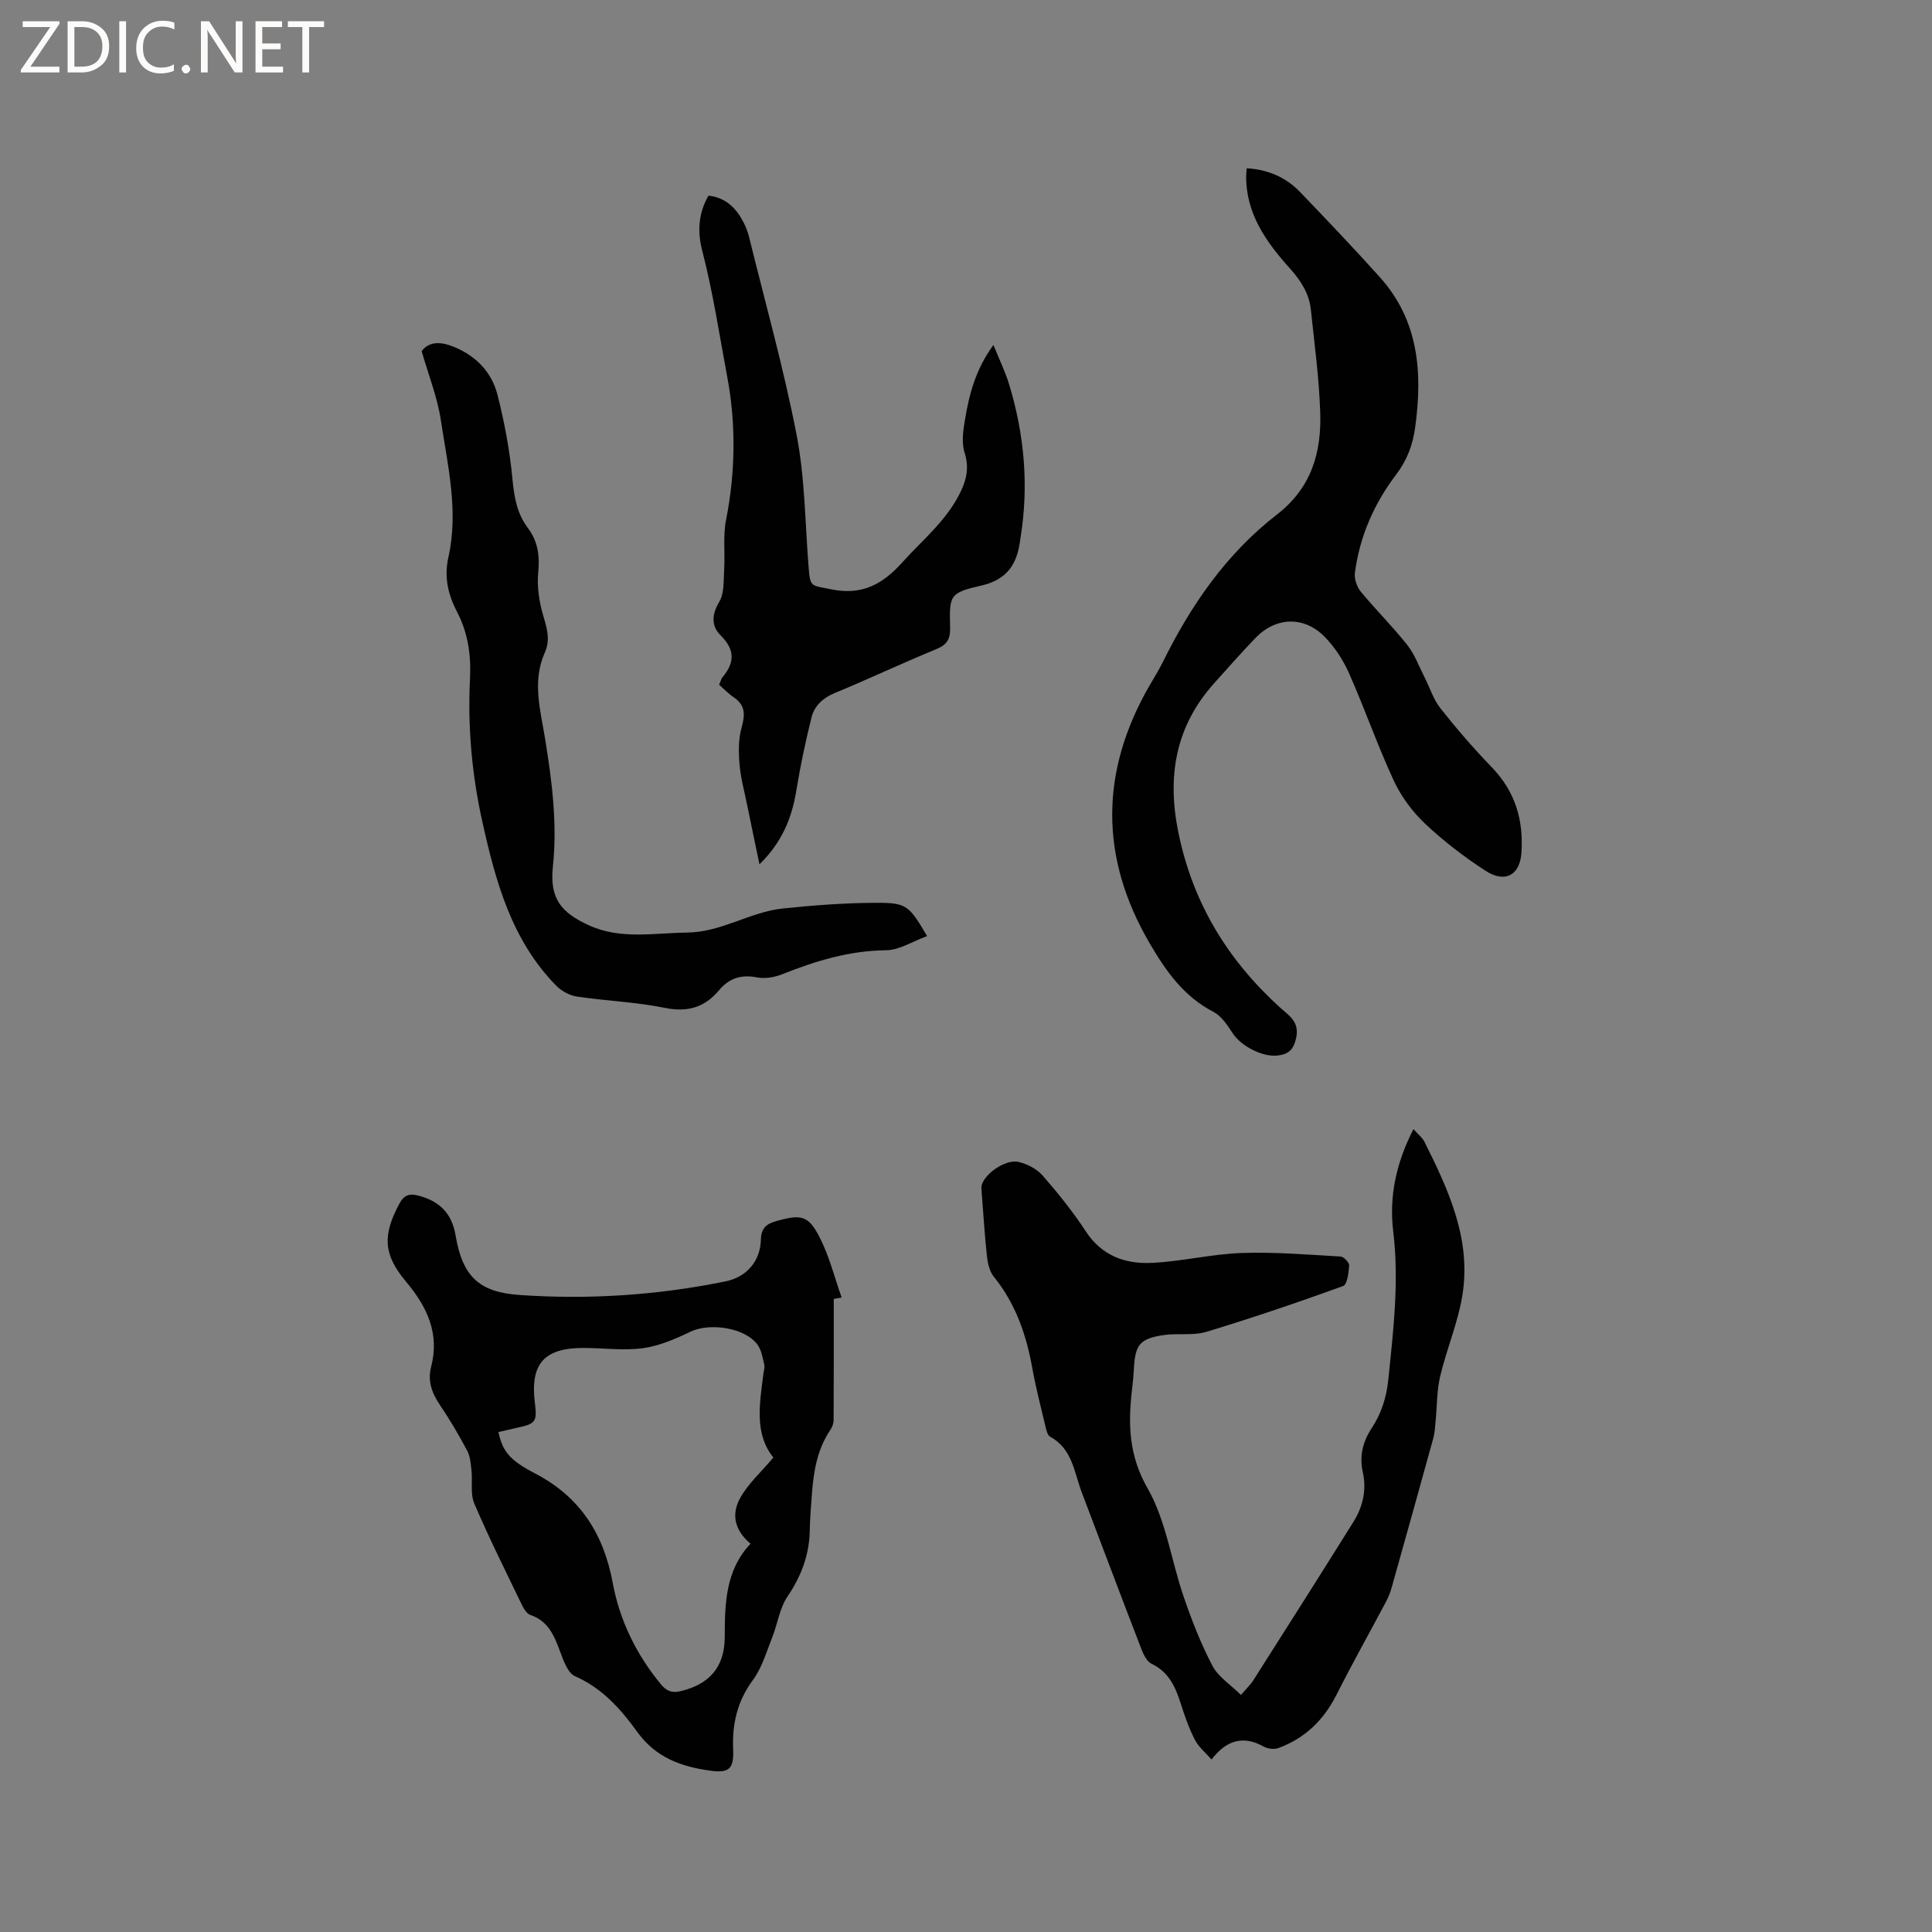 <svg enable-background="new 0 0 400 400" viewBox="0 0 400 400" xmlns="http://www.w3.org/2000/svg"><rect x="0" y="0" width="400" height="400" fill="#808080" stroke="none"/><g fill="#fcfbfa"><path d="m12.4 4.8-6.1 9h6v1.2h-8v-.5l6.1-8.9h-5.7v-1.2h7.6v.4z"/><path d="m14 15v-10.6h3c1.6 0 2.9.5 4 1.4s1.6 2.2 1.6 3.8-.5 3-1.6 3.9-2.4 1.5-4 1.5zm1.4-9.4v8.2h1.6c1.3 0 2.4-.4 3.1-1.1s1.1-1.8 1.1-3.1-.4-2.3-1.2-3-1.8-1-3.1-1z"/><path d="m26.1 4.4v10.6h-1.4v-10.6z"/><path d="m36.1 14.6c-.8.4-1.8.6-2.9.6-1.5 0-2.7-.5-3.6-1.4s-1.4-2.2-1.4-3.8c0-1.7.5-3.1 1.5-4.1s2.3-1.6 3.9-1.6c1 0 1.8.1 2.5.4v1.4c-.8-.4-1.6-.6-2.5-.6-1.2 0-2.1.4-2.9 1.2s-1.1 1.8-1.1 3.2c0 1.3.3 2.3 1 3s1.6 1.1 2.7 1.1c1 0 2-.2 2.7-.7v1.3z"/><path d="m37.6 14.3c0-.2.1-.5.3-.6s.4-.3.6-.3c.3 0 .5.1.6.3s.3.4.3.6-.1.4-.3.6-.4.3-.6.3c-.3 0-.5-.1-.6-.3s-.3-.4-.3-.6z"/><path d="m50.2 15h-1.6l-5.3-8.2c-.2-.2-.3-.5-.4-.7 0 .2.1.7.1 1.5v7.4h-1.4v-10.6h1.7l5.2 8.1c.2.4.4.6.4.7 0-.3-.1-.8-.1-1.5v-7.3h1.4z"/><path d="m58.6 15h-5.7v-10.6h5.5v1.2h-4.1v3.4h3.8v1.2h-3.8v3.6h4.3z"/><path d="m67.1 5.6h-3.1v9.4h-1.4v-9.4h-3v-1.2h7.5z"/></g><path d="m292.64 233.77c.95 1.08 1.83 1.74 2.28 2.63 5.01 10.01 9.73 20.22 7.85 31.79-.93 5.7-3.28 11.15-4.61 16.81-.71 3.02-.63 6.22-.94 9.34-.11 1.15-.17 2.32-.47 3.42-2.84 10.31-5.72 20.6-8.61 30.89-.28 1.01-.67 2.01-1.16 2.93-3.41 6.43-6.99 12.78-10.26 19.28-2.66 5.28-6.56 9.06-12.08 11.07-.88.32-2.24.12-3.09-.36-3.91-2.17-7.49-1.53-10.71 2.72-1.23-1.41-2.66-2.56-3.43-4.05-1.21-2.34-2.1-4.86-2.9-7.38-1.11-3.51-2.47-6.67-6.11-8.41-.97-.46-1.65-1.9-2.09-3.03-4.17-10.81-8.26-21.65-12.36-32.49-1.57-4.17-1.94-8.99-6.54-11.48-.57-.31-.8-1.45-.99-2.25-.93-3.91-1.95-7.82-2.66-11.77-1.24-6.98-3.44-13.47-7.99-19.08-.91-1.12-1.29-2.87-1.45-4.38-.5-4.63-.76-9.28-1.13-13.92-.19-2.4 4.71-6.17 7.7-5.48 1.8.41 3.78 1.45 4.98 2.82 3.2 3.66 6.28 7.49 8.94 11.56 3.31 5.06 8.16 6.77 13.62 6.52 6.22-.29 12.38-1.83 18.59-2.05 6.83-.24 13.7.34 20.54.73.66.04 1.81 1.26 1.77 1.87-.1 1.49-.4 3.93-1.25 4.24-9.36 3.39-18.79 6.6-28.31 9.48-2.76.83-5.91.24-8.83.67-4.88.71-5.9 1.99-6.16 6.73-.08 1.48-.22 2.96-.39 4.43-.85 7.15-.74 13.68 3.21 20.58 3.84 6.72 4.9 14.99 7.48 22.48 1.67 4.87 3.56 9.72 5.95 14.27 1.2 2.28 3.72 3.87 5.9 6.02 1.13-1.33 1.98-2.13 2.58-3.07 6.93-10.9 13.85-21.79 20.69-32.74 1.96-3.14 2.78-6.6 1.95-10.34-.72-3.26-.03-6.23 1.82-9.04 2-3.03 3.08-6.35 3.46-10.06 1.05-10.23 2.27-20.42 1.02-30.75-.87-7.22.6-14.13 4.19-21.15z" fill="#010102"/><path d="m258.13 34.84c4.42.26 8.12 1.87 11.07 4.95 5.57 5.81 11.14 11.64 16.51 17.63 8.06 8.99 8.84 19.8 7.28 31.09-.49 3.59-1.66 6.76-3.97 9.8-4.53 5.96-7.53 12.78-8.5 20.29-.16 1.24.4 2.9 1.21 3.89 3.1 3.76 6.59 7.2 9.61 11.02 1.57 1.99 2.47 4.51 3.64 6.81 1.08 2.12 1.81 4.52 3.26 6.35 3.35 4.23 6.9 8.33 10.65 12.22 4.83 5.02 6.58 10.91 6.1 17.73-.32 4.5-3.32 6.34-7.47 3.64-4.42-2.88-8.68-6.14-12.51-9.76-2.62-2.48-4.92-5.6-6.44-8.87-3.38-7.29-6.02-14.92-9.28-22.27-1.22-2.74-2.97-5.43-5.08-7.56-4.24-4.29-10.05-4.07-14.21.22-2.95 3.04-5.74 6.24-8.58 9.39-8.11 9.02-9.84 19.4-7.42 31.1 2.99 14.48 10.19 26.26 21.01 36.08 1.76 1.6 4.06 2.89 3.36 6.23-.51 2.41-1.49 3.42-3.78 3.71-3.13.4-7.64-1.92-9.39-4.63-1.07-1.65-2.32-3.54-3.96-4.4-6.18-3.19-9.89-8.5-13.23-14.23-10.38-17.78-10.26-35.57 0-53.36.9-1.56 1.87-3.09 2.67-4.7 5.82-11.82 13.2-22.56 23.67-30.66 7.22-5.58 9.26-12.9 8.99-21.2-.24-7.07-1.2-14.12-1.93-21.17-.35-3.37-2.03-6.01-4.32-8.57-4.93-5.49-9.22-11.43-9.08-19.37.01-.41.07-.81.12-1.4z" fill="#010102"/><path d="m172.62 268.94c0 8.35.02 16.71-.03 25.06 0 .69-.28 1.47-.67 2.04-2.85 4.21-3.54 9.01-3.87 13.91-.15 2.22-.36 4.44-.39 6.67-.06 5.14-1.69 9.6-4.6 13.89-1.66 2.44-2.07 5.72-3.2 8.55-1.2 2.99-2.11 6.26-3.99 8.79-3.24 4.37-4.3 9.12-4.08 14.31.17 4-.77 4.99-4.73 4.44-6.03-.83-11.29-2.7-15.14-8.05-3.37-4.68-7.24-9.04-12.87-11.51-1.46-.64-2.34-3.1-3.01-4.9-1.25-3.33-2.42-6.5-6.25-7.79-.81-.27-1.45-1.48-1.89-2.39-3.31-6.86-6.72-13.69-9.71-20.69-.85-1.98-.33-4.52-.57-6.79-.15-1.41-.26-2.94-.9-4.15-1.74-3.27-3.63-6.47-5.7-9.54-1.64-2.42-2.5-4.95-1.77-7.76 1.82-7-.85-12.5-5.22-17.72-4.7-5.61-4.82-9.57-1.38-16.04.99-1.86 2.11-2.25 4.07-1.71 4.32 1.18 6.83 3.63 7.61 8.25 1.43 8.47 4.86 11.72 13.2 12.3 14.33 1 28.58.06 42.67-2.81 4.35-.89 7.21-4.14 7.33-8.61.06-2.48 1.2-3.33 3.24-3.89 5.15-1.43 6.61-1.2 8.99 3.5 1.96 3.87 3.03 8.2 4.49 12.33-.54.11-1.08.21-1.63.31zm-69.43 27.55c.85 3.8 2.09 5.73 7.57 8.56 9.36 4.85 14.23 12.58 16.09 22.63 1.46 7.87 4.88 14.82 9.96 21.01 1.18 1.44 2.3 1.87 4.07 1.45 6.01-1.41 9.16-5.02 9.17-11.22.01-6.98.17-13.84 5.34-19.31-3.04-2.57-4.14-5.77-2.2-9.36 1.63-3.02 4.37-5.43 6.93-8.49-3.99-4.9-2.84-11.16-2.06-17.37.08-.63.31-1.31.17-1.89-.35-1.41-.58-3-1.4-4.11-2.61-3.53-9.88-4.59-13.89-2.67-3.11 1.49-6.43 2.94-9.79 3.4-4.03.55-8.21-.03-12.33-.04-8.17-.02-11.09 3.3-10.08 11.37.49 3.87.15 4.34-3.59 5.13-1.33.3-2.65.61-3.96.91z" fill="#010102"/><path d="m146.68 40.51c3.63.4 5.76 2.61 7.28 5.56.48.93.86 1.95 1.12 2.97 3.36 13.65 7.18 27.22 9.85 41.01 1.72 8.89 1.75 18.12 2.47 27.2.35 4.4.39 3.89 4.74 4.77 6.29 1.28 10.56-1.02 14.62-5.53 4.31-4.79 9.42-8.87 12.23-14.89 1.2-2.56 1.64-4.99.71-7.91-.66-2.07-.29-4.58.09-6.82.88-5.23 2.17-10.35 5.89-15.45 1.22 3.03 2.44 5.51 3.24 8.13 3.19 10.48 4.13 21.15 2.33 32.01-.02.1-.03.21-.04.32-.64 4.87-2.64 8.12-8.05 9.36-6.6 1.51-6.61 1.97-6.45 8.73.06 2.37-.64 3.52-2.87 4.43-7.05 2.9-13.94 6.16-20.98 9.07-2.48 1.03-4.23 2.63-4.84 5.05-1.25 5.01-2.32 10.07-3.15 15.16-.92 5.71-3 10.75-7.63 15.27-.9-4.31-1.73-8.26-2.53-12.2-.57-2.8-1.35-5.59-1.59-8.42-.22-2.54-.26-5.26.41-7.67.74-2.64.85-4.6-1.59-6.27-1.13-.77-2.09-1.78-3.05-2.62.35-.8.44-1.24.69-1.55 2.54-3.01 2.63-5.69-.37-8.66-1.94-1.92-1.9-4.26-.31-6.93 1.07-1.8.89-4.42 1.03-6.69.21-3.45-.27-7.01.4-10.36 1.95-9.81 2.04-19.9.27-29.37-1.64-8.75-2.97-17.67-5.22-26.35-1.02-3.96-.78-7.73 1.3-11.35z" fill="#010102"/><path d="m191.95 193.81c-3.08 1.12-5.78 2.91-8.5 2.93-7.61.08-14.58 2.21-21.51 4.97-1.58.63-3.56.97-5.19.65-3.28-.64-5.79.15-7.88 2.66-2.97 3.54-6.48 4.61-11.2 3.65-6-1.22-12.2-1.44-18.27-2.35-1.51-.23-3.17-1.15-4.25-2.25-9.24-9.43-12.53-21.53-15.29-33.96-2.18-9.81-3.05-19.67-2.55-29.66.24-4.88-.43-9.47-2.7-13.81-1.86-3.56-2.69-7.2-1.77-11.29 2.14-9.57-.15-18.99-1.57-28.37-.71-4.72-2.54-9.27-3.97-14.28 1.52-2.03 3.89-2.02 6.64-.9 4.66 1.89 7.87 5.27 9.07 9.98 1.45 5.71 2.54 11.57 3.09 17.43.35 3.71.94 7.12 3.18 10.09 2.11 2.81 2.49 5.79 2.15 9.28-.28 2.92.21 6.05 1.04 8.89.77 2.62 1.51 5 .33 7.63-2.7 6.04-.86 12.12.1 18.11 1.4 8.7 2.5 17.34 1.57 26.21-.68 6.47 1.54 9.45 7.44 12.15 6.63 3.02 13.46 1.58 20.32 1.51 7.15-.07 13.05-4.28 19.86-4.99 6.51-.68 13.07-1.17 19.61-1.17 6.05-.01 6.55.64 10.25 6.89z" fill="#010102"/></svg>